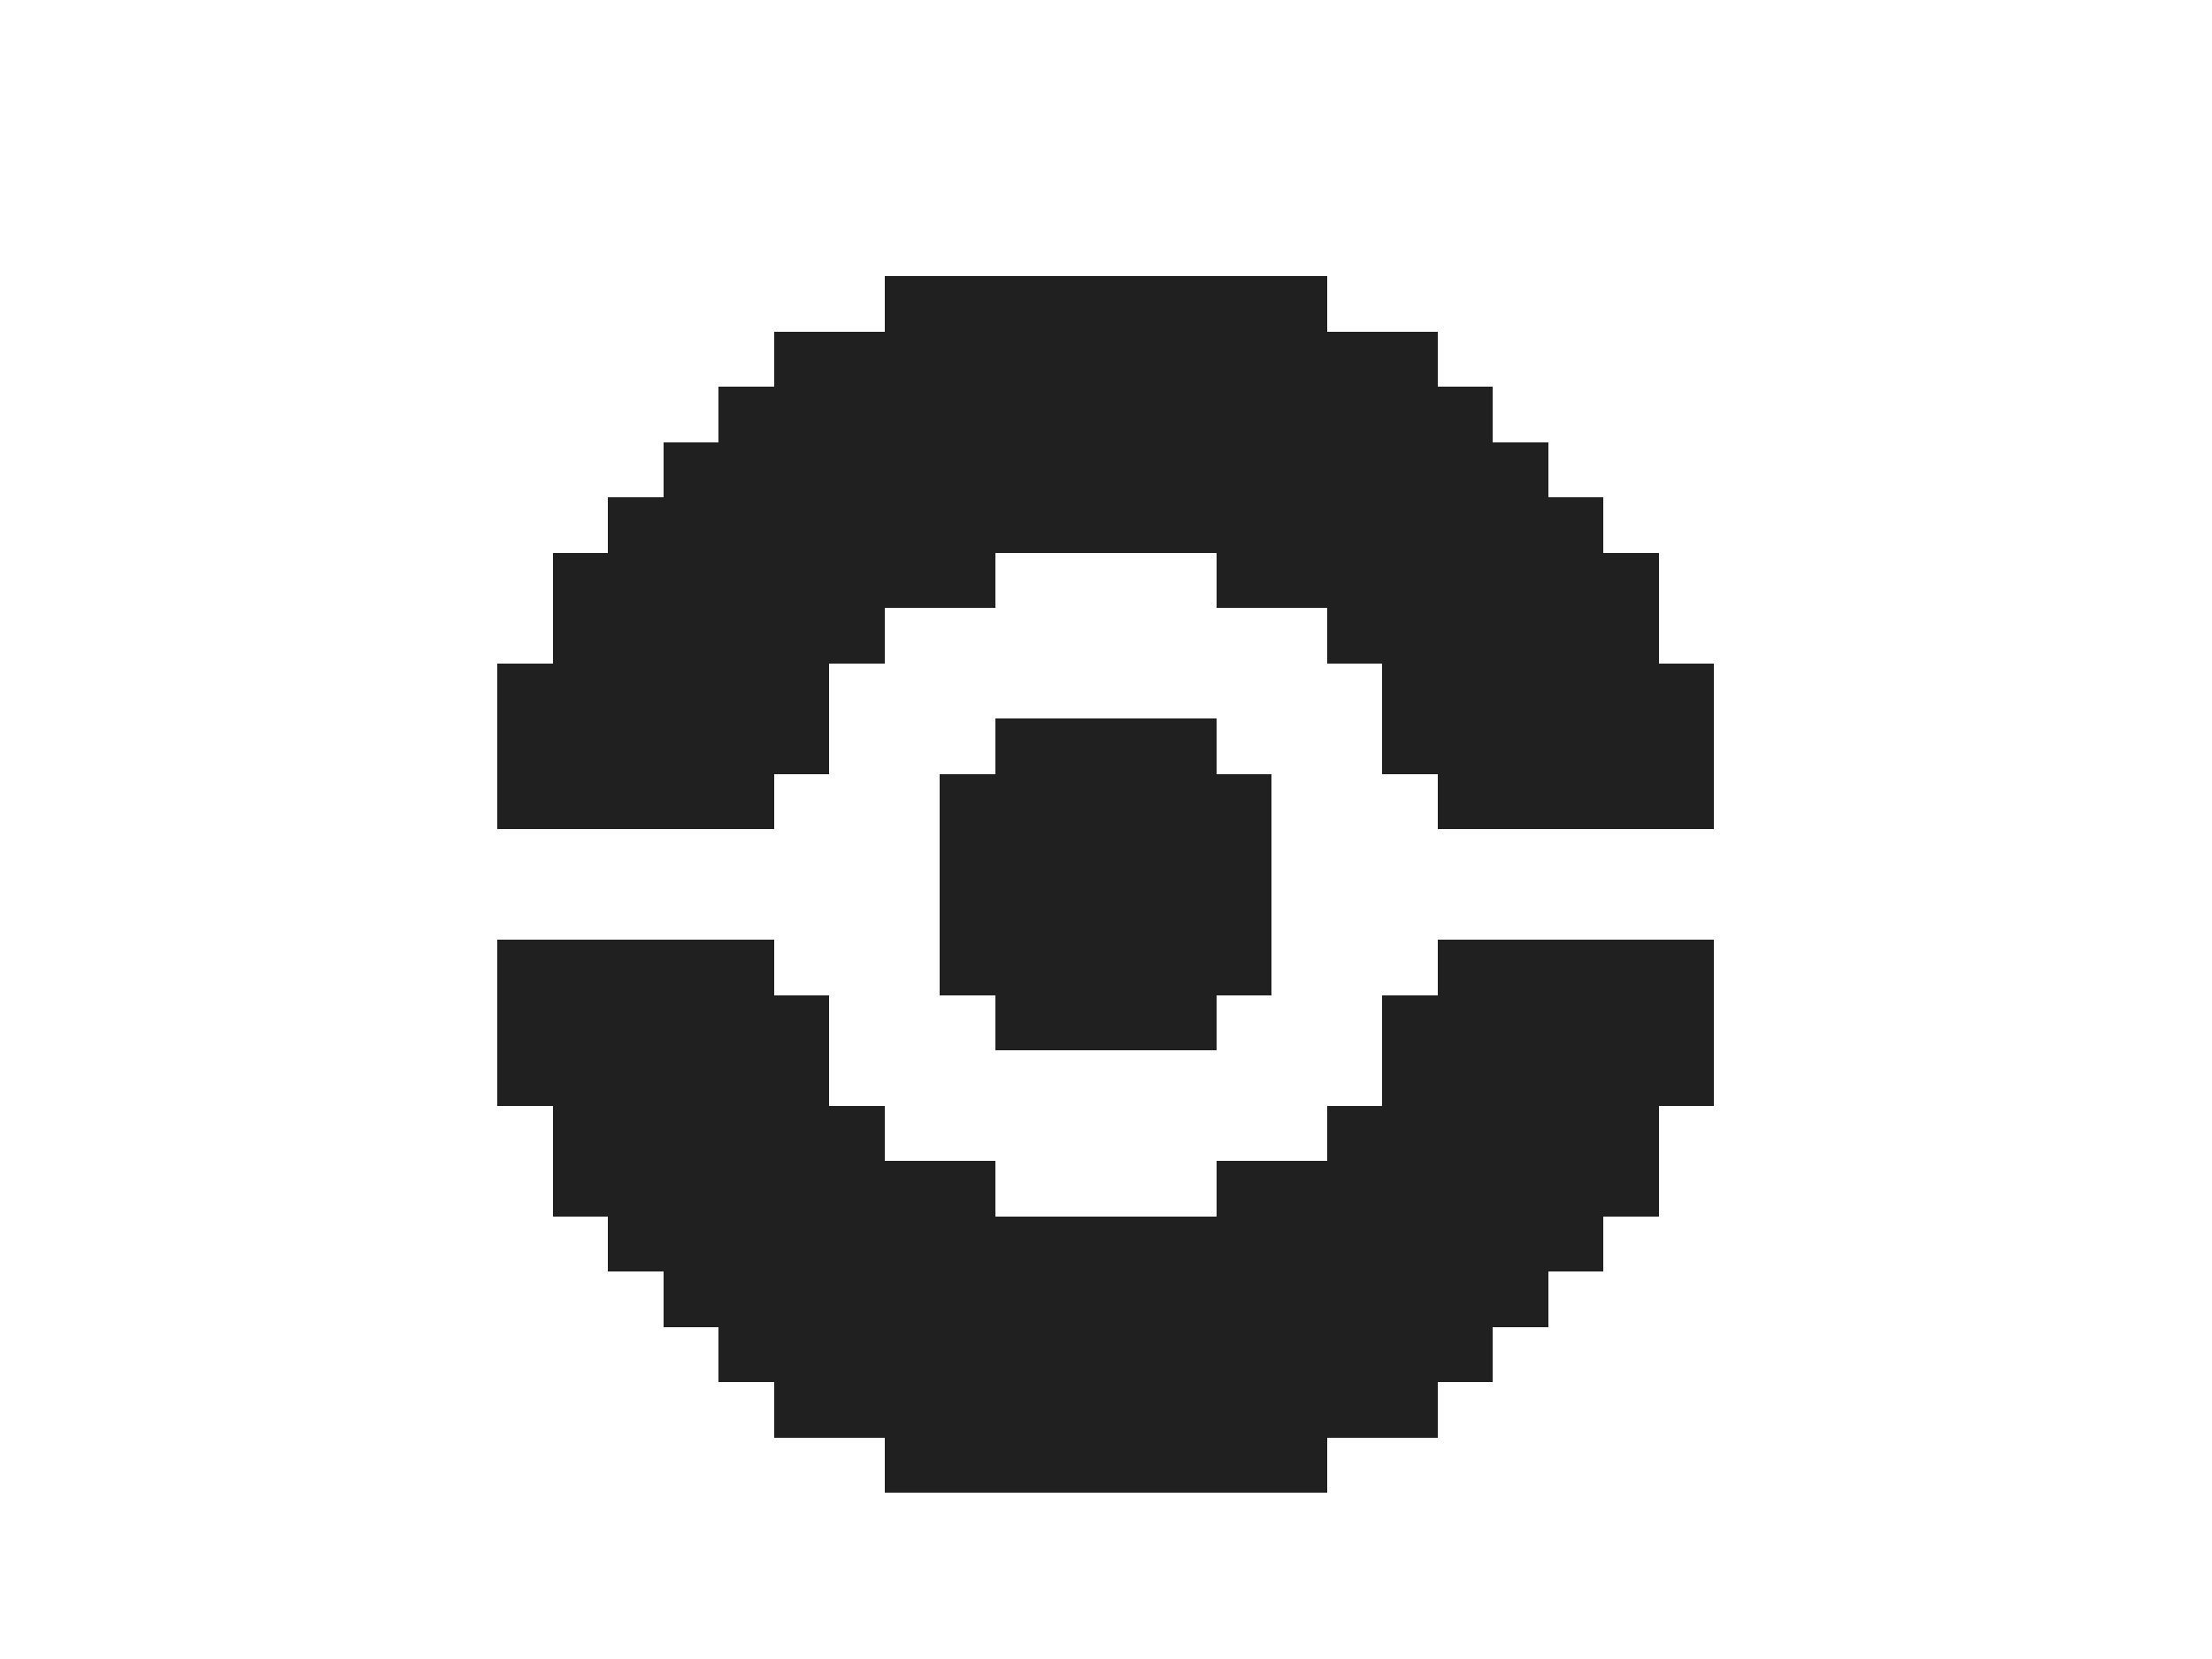 <svg xmlns="http://www.w3.org/2000/svg" viewBox="0 -0.5 40 30" shape-rendering="crispEdges">
<path stroke="#202020" d="M16 5h8M14 6h12M13 7h14M12 8h16M11 9h18M10 10h8M22 10h8M10 11h6M24 11h6M9 12h6M25 12h6M9 13h6M18 13h4M25 13h6M9 14h5M17 14h6M26 14h5M17 15h6M17 16h6M9 17h5M17 17h6M26 17h5M9 18h6M18 18h4M25 18h6M9 19h6M25 19h6M10 20h6M24 20h6M10 21h8M22 21h8M11 22h18M12 23h16M13 24h14M14 25h12M16 26h8" />
</svg>